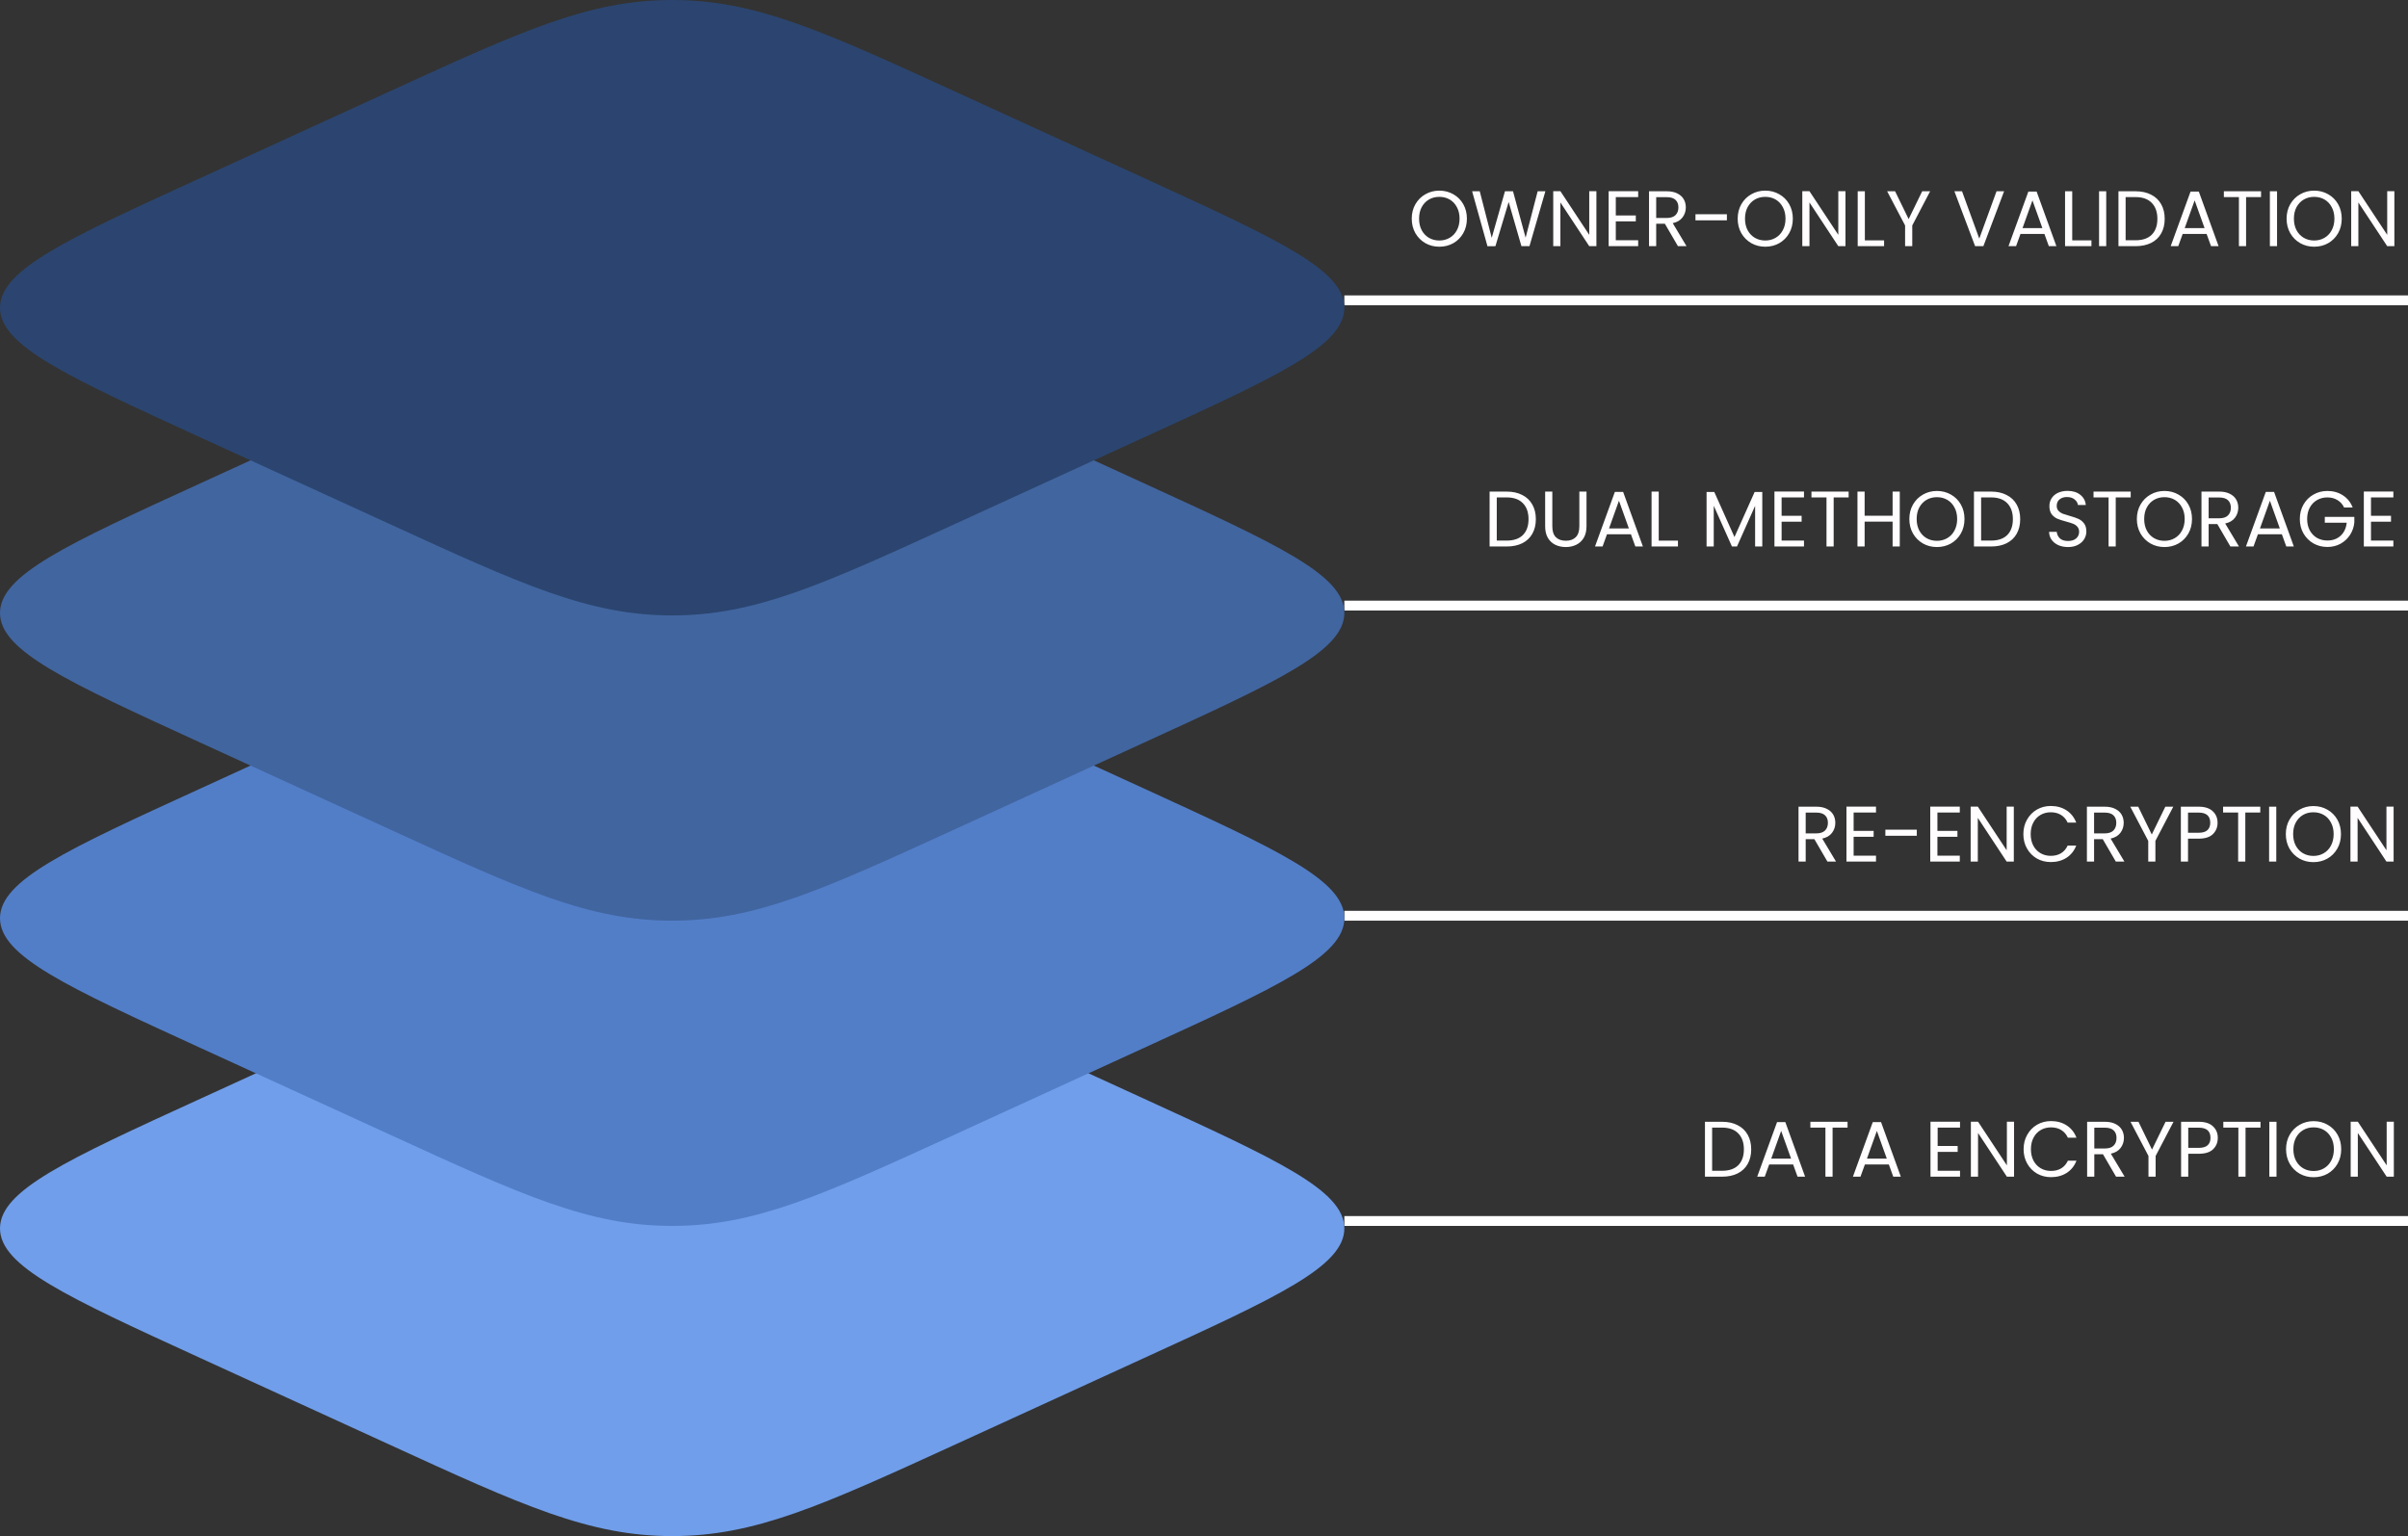 <svg width="489" height="312" viewBox="0 0 489 312" fill="none" xmlns="http://www.w3.org/2000/svg">
<rect x="0" y="0" width="489" height="312" fill="#333333" stroke="none"/>
<g clip-path="url(#clip0_4960_426)">
<rect x="273" y="247" width="216" height="2" fill="white"/>
<path d="M349.704 227.848C350.92 227.848 351.971 228.077 352.856 228.536C353.752 228.984 354.435 229.629 354.904 230.472C355.384 231.315 355.624 232.307 355.624 233.448C355.624 234.589 355.384 235.581 354.904 236.424C354.435 237.256 353.752 237.896 352.856 238.344C351.971 238.781 350.92 239 349.704 239H346.232V227.848H349.704ZM349.704 237.8C351.144 237.8 352.243 237.421 353 236.664C353.757 235.896 354.136 234.824 354.136 233.448C354.136 232.061 353.752 230.979 352.984 230.2C352.227 229.421 351.133 229.032 349.704 229.032H347.688V237.8H349.704ZM364.137 236.52H359.273L358.377 239H356.84L360.873 227.912H362.553L366.569 239H365.033L364.137 236.52ZM363.721 235.336L361.705 229.704L359.689 235.336H363.721ZM375.19 227.848V229.032H372.15V239H370.694V229.032H367.638V227.848H375.19ZM383.574 236.52H378.71L377.814 239H376.278L380.31 227.912H381.99L386.006 239H384.47L383.574 236.52ZM383.158 235.336L381.142 229.704L379.126 235.336H383.158ZM393.485 229.032V232.76H397.549V233.96H393.485V237.8H398.029V239H392.029V227.832H398.029V229.032H393.485ZM409 239H407.544L401.688 230.12V239H400.232V227.832H401.688L407.544 236.696V227.832H409V239ZM410.938 233.416C410.938 232.328 411.183 231.352 411.674 230.488C412.165 229.613 412.831 228.931 413.674 228.44C414.527 227.949 415.471 227.704 416.506 227.704C417.722 227.704 418.783 227.997 419.69 228.584C420.597 229.171 421.258 230.003 421.674 231.08H419.93C419.621 230.408 419.173 229.891 418.586 229.528C418.01 229.165 417.317 228.984 416.506 228.984C415.727 228.984 415.029 229.165 414.41 229.528C413.791 229.891 413.306 230.408 412.954 231.08C412.602 231.741 412.426 232.52 412.426 233.416C412.426 234.301 412.602 235.08 412.954 235.752C413.306 236.413 413.791 236.925 414.41 237.288C415.029 237.651 415.727 237.832 416.506 237.832C417.317 237.832 418.01 237.656 418.586 237.304C419.173 236.941 419.621 236.424 419.93 235.752H421.674C421.258 236.819 420.597 237.645 419.69 238.232C418.783 238.808 417.722 239.096 416.506 239.096C415.471 239.096 414.527 238.856 413.674 238.376C412.831 237.885 412.165 237.208 411.674 236.344C411.183 235.48 410.938 234.504 410.938 233.416ZM429.713 239L427.057 234.44H425.297V239H423.841V227.848H427.441C428.284 227.848 428.993 227.992 429.569 228.28C430.156 228.568 430.593 228.957 430.881 229.448C431.169 229.939 431.313 230.499 431.313 231.128C431.313 231.896 431.089 232.573 430.641 233.16C430.204 233.747 429.543 234.136 428.657 234.328L431.457 239H429.713ZM425.297 233.272H427.441C428.231 233.272 428.823 233.08 429.217 232.696C429.612 232.301 429.809 231.779 429.809 231.128C429.809 230.467 429.612 229.955 429.217 229.592C428.833 229.229 428.241 229.048 427.441 229.048H425.297V233.272ZM441.384 227.848L437.752 234.792V239H436.296V234.792L432.648 227.848H434.264L437.016 233.496L439.768 227.848H441.384ZM450.376 231.112C450.376 232.04 450.056 232.813 449.416 233.432C448.786 234.04 447.821 234.344 446.52 234.344H444.376V239H442.92V227.848H446.52C447.778 227.848 448.733 228.152 449.384 228.76C450.045 229.368 450.376 230.152 450.376 231.112ZM446.52 233.144C447.33 233.144 447.928 232.968 448.312 232.616C448.696 232.264 448.888 231.763 448.888 231.112C448.888 229.736 448.098 229.048 446.52 229.048H444.376V233.144H446.52ZM459.049 227.848V229.032H456.009V239H454.553V229.032H451.497V227.848H459.049ZM462.297 227.848V239H460.841V227.848H462.297ZM469.835 239.112C468.8 239.112 467.856 238.872 467.003 238.392C466.15 237.901 465.472 237.224 464.971 236.36C464.48 235.485 464.235 234.504 464.235 233.416C464.235 232.328 464.48 231.352 464.971 230.488C465.472 229.613 466.15 228.936 467.003 228.456C467.856 227.965 468.8 227.72 469.835 227.72C470.88 227.72 471.83 227.965 472.683 228.456C473.536 228.936 474.208 229.608 474.699 230.472C475.19 231.336 475.435 232.317 475.435 233.416C475.435 234.515 475.19 235.496 474.699 236.36C474.208 237.224 473.536 237.901 472.683 238.392C471.83 238.872 470.88 239.112 469.835 239.112ZM469.835 237.848C470.614 237.848 471.312 237.667 471.931 237.304C472.56 236.941 473.051 236.424 473.403 235.752C473.766 235.08 473.947 234.301 473.947 233.416C473.947 232.52 473.766 231.741 473.403 231.08C473.051 230.408 472.566 229.891 471.947 229.528C471.328 229.165 470.624 228.984 469.835 228.984C469.046 228.984 468.342 229.165 467.723 229.528C467.104 229.891 466.614 230.408 466.251 231.08C465.899 231.741 465.723 232.52 465.723 233.416C465.723 234.301 465.899 235.08 466.251 235.752C466.614 236.424 467.104 236.941 467.723 237.304C468.352 237.667 469.056 237.848 469.835 237.848ZM486.125 239H484.669L478.813 230.12V239H477.357V227.832H478.813L484.669 236.696V227.832H486.125V239Z" fill="#FFFDFE"/>
<rect x="273" y="185" width="216" height="2" fill="white"/>
<path d="M371.104 175L368.448 170.44H366.688V175H365.232V163.848H368.832C369.675 163.848 370.384 163.992 370.96 164.28C371.547 164.568 371.984 164.957 372.272 165.448C372.56 165.939 372.704 166.499 372.704 167.128C372.704 167.896 372.48 168.573 372.032 169.16C371.595 169.747 370.933 170.136 370.048 170.328L372.848 175H371.104ZM366.688 169.272H368.832C369.621 169.272 370.213 169.08 370.608 168.696C371.003 168.301 371.2 167.779 371.2 167.128C371.2 166.467 371.003 165.955 370.608 165.592C370.224 165.229 369.632 165.048 368.832 165.048H366.688V169.272ZM376.422 165.032V168.76H380.486V169.96H376.422V173.8H380.966V175H374.966V163.832H380.966V165.032H376.422ZM389.25 168.52V169.752H382.866V168.52H389.25ZM393.438 165.032V168.76H397.502V169.96H393.438V173.8H397.982V175H391.982V163.832H397.982V165.032H393.438ZM408.953 175H407.497L401.641 166.12V175H400.185V163.832H401.641L407.497 172.696V163.832H408.953V175ZM410.891 169.416C410.891 168.328 411.136 167.352 411.627 166.488C412.118 165.613 412.784 164.931 413.627 164.44C414.48 163.949 415.424 163.704 416.459 163.704C417.675 163.704 418.736 163.997 419.643 164.584C420.55 165.171 421.211 166.003 421.627 167.08H419.883C419.574 166.408 419.126 165.891 418.539 165.528C417.963 165.165 417.27 164.984 416.459 164.984C415.68 164.984 414.982 165.165 414.363 165.528C413.744 165.891 413.259 166.408 412.907 167.08C412.555 167.741 412.379 168.52 412.379 169.416C412.379 170.301 412.555 171.08 412.907 171.752C413.259 172.413 413.744 172.925 414.363 173.288C414.982 173.651 415.68 173.832 416.459 173.832C417.27 173.832 417.963 173.656 418.539 173.304C419.126 172.941 419.574 172.424 419.883 171.752H421.627C421.211 172.819 420.55 173.645 419.643 174.232C418.736 174.808 417.675 175.096 416.459 175.096C415.424 175.096 414.48 174.856 413.627 174.376C412.784 173.885 412.118 173.208 411.627 172.344C411.136 171.48 410.891 170.504 410.891 169.416ZM429.667 175L427.011 170.44H425.251V175H423.795V163.848H427.395C428.237 163.848 428.947 163.992 429.523 164.28C430.109 164.568 430.547 164.957 430.835 165.448C431.123 165.939 431.267 166.499 431.267 167.128C431.267 167.896 431.043 168.573 430.595 169.16C430.157 169.747 429.496 170.136 428.611 170.328L431.411 175H429.667ZM425.251 169.272H427.395C428.184 169.272 428.776 169.08 429.171 168.696C429.565 168.301 429.763 167.779 429.763 167.128C429.763 166.467 429.565 165.955 429.171 165.592C428.787 165.229 428.195 165.048 427.395 165.048H425.251V169.272ZM441.337 163.848L437.705 170.792V175H436.249V170.792L432.601 163.848H434.217L436.969 169.496L439.721 163.848H441.337ZM450.329 167.112C450.329 168.04 450.009 168.813 449.369 169.432C448.739 170.04 447.774 170.344 446.473 170.344H444.329V175H442.873V163.848H446.473C447.731 163.848 448.686 164.152 449.337 164.76C449.998 165.368 450.329 166.152 450.329 167.112ZM446.473 169.144C447.283 169.144 447.881 168.968 448.265 168.616C448.649 168.264 448.841 167.763 448.841 167.112C448.841 165.736 448.051 165.048 446.473 165.048H444.329V169.144H446.473ZM459.002 163.848V165.032H455.962V175H454.506V165.032H451.45V163.848H459.002ZM462.251 163.848V175H460.795V163.848H462.251ZM469.788 175.112C468.753 175.112 467.809 174.872 466.956 174.392C466.103 173.901 465.425 173.224 464.924 172.36C464.433 171.485 464.188 170.504 464.188 169.416C464.188 168.328 464.433 167.352 464.924 166.488C465.425 165.613 466.103 164.936 466.956 164.456C467.809 163.965 468.753 163.72 469.788 163.72C470.833 163.72 471.783 163.965 472.636 164.456C473.489 164.936 474.161 165.608 474.652 166.472C475.143 167.336 475.388 168.317 475.388 169.416C475.388 170.515 475.143 171.496 474.652 172.36C474.161 173.224 473.489 173.901 472.636 174.392C471.783 174.872 470.833 175.112 469.788 175.112ZM469.788 173.848C470.567 173.848 471.265 173.667 471.884 173.304C472.513 172.941 473.004 172.424 473.356 171.752C473.719 171.08 473.9 170.301 473.9 169.416C473.9 168.52 473.719 167.741 473.356 167.08C473.004 166.408 472.519 165.891 471.9 165.528C471.281 165.165 470.577 164.984 469.788 164.984C468.999 164.984 468.295 165.165 467.676 165.528C467.057 165.891 466.567 166.408 466.204 167.08C465.852 167.741 465.676 168.52 465.676 169.416C465.676 170.301 465.852 171.08 466.204 171.752C466.567 172.424 467.057 172.941 467.676 173.304C468.305 173.667 469.009 173.848 469.788 173.848ZM486.078 175H484.622L478.766 166.12V175H477.31V163.832H478.766L484.622 172.696V163.832H486.078V175Z" fill="#FFFDFE"/>
<rect x="273" y="122" width="216" height="2" fill="white"/>
<path d="M305.97 99.848C307.186 99.848 308.236 100.077 309.122 100.536C310.018 100.984 310.7 101.629 311.17 102.472C311.65 103.315 311.89 104.307 311.89 105.448C311.89 106.589 311.65 107.581 311.17 108.424C310.7 109.256 310.018 109.896 309.122 110.344C308.236 110.781 307.186 111 305.97 111H302.498V99.848H305.97ZM305.97 109.8C307.41 109.8 308.508 109.421 309.266 108.664C310.023 107.896 310.402 106.824 310.402 105.448C310.402 104.061 310.018 102.979 309.25 102.2C308.492 101.421 307.399 101.032 305.97 101.032H303.954V109.8H305.97ZM315.234 99.848V106.904C315.234 107.896 315.474 108.632 315.954 109.112C316.445 109.592 317.122 109.832 317.986 109.832C318.839 109.832 319.506 109.592 319.986 109.112C320.477 108.632 320.722 107.896 320.722 106.904V99.848H322.178V106.888C322.178 107.816 321.991 108.6 321.618 109.24C321.245 109.869 320.738 110.339 320.098 110.648C319.469 110.957 318.759 111.112 317.97 111.112C317.181 111.112 316.466 110.957 315.826 110.648C315.197 110.339 314.695 109.869 314.322 109.24C313.959 108.6 313.778 107.816 313.778 106.888V99.848H315.234ZM331.199 108.52H326.335L325.439 111H323.903L327.935 99.912H329.615L333.631 111H332.095L331.199 108.52ZM330.783 107.336L328.767 101.704L326.751 107.336H330.783ZM336.844 109.816H340.748V111H335.388V99.848H336.844V109.816ZM357.872 99.928V111H356.416V102.744L352.736 111H351.712L348.016 102.728V111H346.56V99.928H348.128L352.224 109.08L356.32 99.928H357.872ZM361.797 101.032V104.76H365.861V105.96H361.797V109.8H366.341V111H360.341V99.832H366.341V101.032H361.797ZM375.409 99.848V101.032H372.369V111H370.913V101.032H367.857V99.848H375.409ZM385.793 99.848V111H384.337V105.944H378.657V111H377.201V99.848H378.657V104.744H384.337V99.848H385.793ZM393.335 111.112C392.3 111.112 391.356 110.872 390.503 110.392C389.65 109.901 388.972 109.224 388.471 108.36C387.98 107.485 387.735 106.504 387.735 105.416C387.735 104.328 387.98 103.352 388.471 102.488C388.972 101.613 389.65 100.936 390.503 100.456C391.356 99.965 392.3 99.72 393.335 99.72C394.38 99.72 395.33 99.965 396.183 100.456C397.036 100.936 397.708 101.608 398.199 102.472C398.69 103.336 398.935 104.317 398.935 105.416C398.935 106.515 398.69 107.496 398.199 108.36C397.708 109.224 397.036 109.901 396.183 110.392C395.33 110.872 394.38 111.112 393.335 111.112ZM393.335 109.848C394.114 109.848 394.812 109.667 395.431 109.304C396.06 108.941 396.551 108.424 396.903 107.752C397.266 107.08 397.447 106.301 397.447 105.416C397.447 104.52 397.266 103.741 396.903 103.08C396.551 102.408 396.066 101.891 395.447 101.528C394.828 101.165 394.124 100.984 393.335 100.984C392.546 100.984 391.842 101.165 391.223 101.528C390.604 101.891 390.114 102.408 389.751 103.08C389.399 103.741 389.223 104.52 389.223 105.416C389.223 106.301 389.399 107.08 389.751 107.752C390.114 108.424 390.604 108.941 391.223 109.304C391.852 109.667 392.556 109.848 393.335 109.848ZM404.329 99.848C405.545 99.848 406.596 100.077 407.481 100.536C408.377 100.984 409.06 101.629 409.529 102.472C410.009 103.315 410.249 104.307 410.249 105.448C410.249 106.589 410.009 107.581 409.529 108.424C409.06 109.256 408.377 109.896 407.481 110.344C406.596 110.781 405.545 111 404.329 111H400.857V99.848H404.329ZM404.329 109.8C405.769 109.8 406.868 109.421 407.625 108.664C408.382 107.896 408.761 106.824 408.761 105.448C408.761 104.061 408.377 102.979 407.609 102.2C406.852 101.421 405.758 101.032 404.329 101.032H402.313V109.8H404.329ZM419.971 111.112C419.235 111.112 418.574 110.984 417.987 110.728C417.411 110.461 416.958 110.099 416.627 109.64C416.296 109.171 416.126 108.632 416.115 108.024H417.667C417.72 108.547 417.934 108.989 418.307 109.352C418.691 109.704 419.246 109.88 419.971 109.88C420.664 109.88 421.208 109.709 421.603 109.368C422.008 109.016 422.211 108.568 422.211 108.024C422.211 107.597 422.094 107.251 421.859 106.984C421.624 106.717 421.331 106.515 420.979 106.376C420.627 106.237 420.152 106.088 419.555 105.928C418.819 105.736 418.227 105.544 417.779 105.352C417.342 105.16 416.963 104.861 416.643 104.456C416.334 104.04 416.179 103.485 416.179 102.792C416.179 102.184 416.334 101.645 416.643 101.176C416.952 100.707 417.384 100.344 417.939 100.088C418.504 99.832 419.15 99.704 419.875 99.704C420.92 99.704 421.774 99.965 422.435 100.488C423.107 101.011 423.486 101.704 423.571 102.568H421.971C421.918 102.141 421.694 101.768 421.299 101.448C420.904 101.117 420.382 100.952 419.731 100.952C419.123 100.952 418.627 101.112 418.243 101.432C417.859 101.741 417.667 102.179 417.667 102.744C417.667 103.149 417.779 103.48 418.003 103.736C418.238 103.992 418.52 104.189 418.851 104.328C419.192 104.456 419.667 104.605 420.275 104.776C421.011 104.979 421.603 105.181 422.051 105.384C422.499 105.576 422.883 105.88 423.203 106.296C423.523 106.701 423.683 107.256 423.683 107.96C423.683 108.504 423.539 109.016 423.251 109.496C422.963 109.976 422.536 110.365 421.971 110.664C421.406 110.963 420.739 111.112 419.971 111.112ZM432.69 99.848V101.032H429.65V111H428.194V101.032H425.138V99.848H432.69ZM439.538 111.112C438.503 111.112 437.559 110.872 436.706 110.392C435.853 109.901 435.175 109.224 434.674 108.36C434.183 107.485 433.938 106.504 433.938 105.416C433.938 104.328 434.183 103.352 434.674 102.488C435.175 101.613 435.853 100.936 436.706 100.456C437.559 99.965 438.503 99.72 439.538 99.72C440.583 99.72 441.533 99.965 442.386 100.456C443.239 100.936 443.911 101.608 444.402 102.472C444.893 103.336 445.138 104.317 445.138 105.416C445.138 106.515 444.893 107.496 444.402 108.36C443.911 109.224 443.239 109.901 442.386 110.392C441.533 110.872 440.583 111.112 439.538 111.112ZM439.538 109.848C440.317 109.848 441.015 109.667 441.634 109.304C442.263 108.941 442.754 108.424 443.106 107.752C443.469 107.08 443.65 106.301 443.65 105.416C443.65 104.52 443.469 103.741 443.106 103.08C442.754 102.408 442.269 101.891 441.65 101.528C441.031 101.165 440.327 100.984 439.538 100.984C438.749 100.984 438.045 101.165 437.426 101.528C436.807 101.891 436.317 102.408 435.954 103.08C435.602 103.741 435.426 104.52 435.426 105.416C435.426 106.301 435.602 107.08 435.954 107.752C436.317 108.424 436.807 108.941 437.426 109.304C438.055 109.667 438.759 109.848 439.538 109.848ZM452.932 111L450.276 106.44H448.516V111H447.06V99.848H450.66C451.503 99.848 452.212 99.992 452.788 100.28C453.375 100.568 453.812 100.957 454.1 101.448C454.388 101.939 454.532 102.499 454.532 103.128C454.532 103.896 454.308 104.573 453.86 105.16C453.423 105.747 452.761 106.136 451.876 106.328L454.676 111H452.932ZM448.516 105.272H450.66C451.449 105.272 452.041 105.08 452.436 104.696C452.831 104.301 453.028 103.779 453.028 103.128C453.028 102.467 452.831 101.955 452.436 101.592C452.052 101.229 451.46 101.048 450.66 101.048H448.516V105.272ZM463.387 108.52H458.523L457.627 111H456.09L460.123 99.912H461.803L465.819 111H464.283L463.387 108.52ZM462.971 107.336L460.955 101.704L458.939 107.336H462.971ZM476.024 103.08C475.714 102.429 475.266 101.928 474.68 101.576C474.093 101.213 473.41 101.032 472.632 101.032C471.853 101.032 471.149 101.213 470.52 101.576C469.901 101.928 469.41 102.44 469.048 103.112C468.696 103.773 468.52 104.541 468.52 105.416C468.52 106.291 468.696 107.059 469.048 107.72C469.41 108.381 469.901 108.893 470.52 109.256C471.149 109.608 471.853 109.784 472.632 109.784C473.72 109.784 474.616 109.459 475.32 108.808C476.024 108.157 476.434 107.277 476.552 106.168H472.104V104.984H478.104V106.104C478.018 107.021 477.73 107.864 477.24 108.632C476.749 109.389 476.104 109.992 475.304 110.44C474.504 110.877 473.613 111.096 472.632 111.096C471.597 111.096 470.653 110.856 469.8 110.376C468.946 109.885 468.269 109.208 467.768 108.344C467.277 107.48 467.032 106.504 467.032 105.416C467.032 104.328 467.277 103.352 467.768 102.488C468.269 101.613 468.946 100.936 469.8 100.456C470.653 99.965 471.597 99.72 472.632 99.72C473.816 99.72 474.861 100.013 475.768 100.6C476.685 101.187 477.352 102.013 477.768 103.08H476.024ZM481.485 101.032V104.76H485.549V105.96H481.485V109.8H486.029V111H480.029V99.832H486.029V101.032H481.485Z" fill="#FFFDFE"/>
<rect x="273" y="60" width="216" height="2" fill="white"/>
<path d="M292.288 50.112C291.253 50.112 290.309 49.872 289.456 49.392C288.603 48.901 287.925 48.224 287.424 47.36C286.933 46.485 286.688 45.504 286.688 44.416C286.688 43.328 286.933 42.352 287.424 41.488C287.925 40.613 288.603 39.936 289.456 39.456C290.309 38.965 291.253 38.72 292.288 38.72C293.333 38.72 294.283 38.965 295.136 39.456C295.989 39.936 296.661 40.608 297.152 41.472C297.643 42.336 297.888 43.317 297.888 44.416C297.888 45.515 297.643 46.496 297.152 47.36C296.661 48.224 295.989 48.901 295.136 49.392C294.283 49.872 293.333 50.112 292.288 50.112ZM292.288 48.848C293.067 48.848 293.765 48.667 294.384 48.304C295.013 47.941 295.504 47.424 295.856 46.752C296.219 46.08 296.4 45.301 296.4 44.416C296.4 43.52 296.219 42.741 295.856 42.08C295.504 41.408 295.019 40.891 294.4 40.528C293.781 40.165 293.077 39.984 292.288 39.984C291.499 39.984 290.795 40.165 290.176 40.528C289.557 40.891 289.067 41.408 288.704 42.08C288.352 42.741 288.176 43.52 288.176 44.416C288.176 45.301 288.352 46.08 288.704 46.752C289.067 47.424 289.557 47.941 290.176 48.304C290.805 48.667 291.509 48.848 292.288 48.848ZM313.826 38.848L310.594 50H308.962L306.37 41.024L303.682 50L302.066 50.016L298.946 38.848H300.498L302.93 48.304L305.618 38.848H307.25L309.81 48.272L312.258 38.848H313.826ZM324.188 50H322.732L316.876 41.12V50H315.42V38.832H316.876L322.732 47.696V38.832H324.188V50ZM328.126 40.032V43.76H332.19V44.96H328.126V48.8H332.67V50H326.67V38.832H332.67V40.032H328.126ZM340.745 50L338.089 45.44H336.329V50H334.873V38.848H338.473C339.315 38.848 340.025 38.992 340.601 39.28C341.187 39.568 341.625 39.957 341.913 40.448C342.201 40.939 342.345 41.499 342.345 42.128C342.345 42.896 342.121 43.573 341.673 44.16C341.235 44.747 340.574 45.136 339.689 45.328L342.489 50H340.745ZM336.329 44.272H338.473C339.262 44.272 339.854 44.08 340.249 43.696C340.643 43.301 340.841 42.779 340.841 42.128C340.841 41.467 340.643 40.955 340.249 40.592C339.865 40.229 339.273 40.048 338.473 40.048H336.329V44.272ZM350.687 43.52V44.752H344.303V43.52H350.687ZM358.476 50.112C357.441 50.112 356.497 49.872 355.644 49.392C354.79 48.901 354.113 48.224 353.612 47.36C353.121 46.485 352.876 45.504 352.876 44.416C352.876 43.328 353.121 42.352 353.612 41.488C354.113 40.613 354.79 39.936 355.644 39.456C356.497 38.965 357.441 38.72 358.476 38.72C359.521 38.72 360.47 38.965 361.324 39.456C362.177 39.936 362.849 40.608 363.34 41.472C363.83 42.336 364.076 43.317 364.076 44.416C364.076 45.515 363.83 46.496 363.34 47.36C362.849 48.224 362.177 48.901 361.324 49.392C360.47 49.872 359.521 50.112 358.476 50.112ZM358.476 48.848C359.254 48.848 359.953 48.667 360.572 48.304C361.201 47.941 361.692 47.424 362.044 46.752C362.406 46.08 362.588 45.301 362.588 44.416C362.588 43.52 362.406 42.741 362.044 42.08C361.692 41.408 361.206 40.891 360.588 40.528C359.969 40.165 359.265 39.984 358.476 39.984C357.686 39.984 356.982 40.165 356.364 40.528C355.745 40.891 355.254 41.408 354.892 42.08C354.54 42.741 354.364 43.52 354.364 44.416C354.364 45.301 354.54 46.08 354.892 46.752C355.254 47.424 355.745 47.941 356.364 48.304C356.993 48.667 357.697 48.848 358.476 48.848ZM374.766 50H373.31L367.454 41.12V50H365.998V38.832H367.454L373.31 47.696V38.832H374.766V50ZM378.704 48.816H382.608V50H377.248V38.848H378.704V48.816ZM391.962 38.848L388.33 45.792V50H386.874V45.792L383.226 38.848H384.842L387.594 44.496L390.346 38.848H391.962ZM406.979 38.848L402.771 50H401.091L396.883 38.848H398.435L401.939 48.464L405.443 38.848H406.979ZM415.168 47.52H410.304L409.408 50H407.872L411.904 38.912H413.584L417.6 50H416.064L415.168 47.52ZM414.752 46.336L412.736 40.704L410.72 46.336H414.752ZM420.813 48.816H424.717V50H419.357V38.848H420.813V48.816ZM427.719 38.848V50H426.263V38.848H427.719ZM433.673 38.848C434.889 38.848 435.939 39.077 436.825 39.536C437.721 39.984 438.403 40.629 438.873 41.472C439.353 42.315 439.593 43.307 439.593 44.448C439.593 45.589 439.353 46.581 438.873 47.424C438.403 48.256 437.721 48.896 436.825 49.344C435.939 49.781 434.889 50 433.673 50H430.201V38.848H433.673ZM433.673 48.8C435.113 48.8 436.211 48.421 436.969 47.664C437.726 46.896 438.105 45.824 438.105 44.448C438.105 43.061 437.721 41.979 436.953 41.2C436.195 40.421 435.102 40.032 433.673 40.032H431.657V48.8H433.673ZM448.105 47.52H443.241L442.345 50H440.809L444.841 38.912H446.521L450.537 50H449.001L448.105 47.52ZM447.689 46.336L445.673 40.704L443.657 46.336H447.689ZM459.159 38.848V40.032H456.119V50H454.663V40.032H451.607V38.848H459.159ZM462.407 38.848V50H460.951V38.848H462.407ZM469.944 50.112C468.91 50.112 467.966 49.872 467.112 49.392C466.259 48.901 465.582 48.224 465.08 47.36C464.59 46.485 464.344 45.504 464.344 44.416C464.344 43.328 464.59 42.352 465.08 41.488C465.582 40.613 466.259 39.936 467.112 39.456C467.966 38.965 468.91 38.72 469.944 38.72C470.99 38.72 471.939 38.965 472.792 39.456C473.646 39.936 474.318 40.608 474.808 41.472C475.299 42.336 475.544 43.317 475.544 44.416C475.544 45.515 475.299 46.496 474.808 47.36C474.318 48.224 473.646 48.901 472.792 49.392C471.939 49.872 470.99 50.112 469.944 50.112ZM469.944 48.848C470.723 48.848 471.422 48.667 472.04 48.304C472.67 47.941 473.16 47.424 473.512 46.752C473.875 46.08 474.056 45.301 474.056 44.416C474.056 43.52 473.875 42.741 473.512 42.08C473.16 41.408 472.675 40.891 472.056 40.528C471.438 40.165 470.734 39.984 469.944 39.984C469.155 39.984 468.451 40.165 467.832 40.528C467.214 40.891 466.723 41.408 466.36 42.08C466.008 42.741 465.832 43.52 465.832 44.416C465.832 45.301 466.008 46.08 466.36 46.752C466.723 47.424 467.214 47.941 467.832 48.304C468.462 48.667 469.166 48.848 469.944 48.848ZM486.234 50H484.778L478.922 41.12V50H477.466V38.832H478.922L484.778 47.696V38.832H486.234V50Z" fill="#FFFDFE"/>
<path fill-rule="evenodd" clip-rule="evenodd" d="M0 249.5C0 257.219 13.555 263.406 40.663 275.828L78.993 293.375C106.101 305.813 119.67 312 136.5 312C153.344 312 166.899 305.797 194.007 293.391L232.337 275.828C259.446 263.422 273 257.219 273 249.5C273 241.781 259.446 235.594 232.337 223.172L194.007 205.625C166.899 193.203 153.33 187 136.5 187C119.656 187 106.101 193.203 78.993 205.625L40.677 223.172C13.554 235.578 0 241.781 0 249.5Z" fill="#709EEA"/>
<path fill-rule="evenodd" clip-rule="evenodd" d="M0 186.5C0 194.219 13.555 200.406 40.663 212.828L78.993 230.375C106.101 242.813 119.67 249 136.5 249C153.344 249 166.899 242.797 194.007 230.391L232.337 212.828C259.446 200.422 273 194.219 273 186.5C273 178.781 259.446 172.594 232.337 160.172L194.007 142.625C166.899 130.203 153.33 124 136.5 124C119.656 124 106.101 130.203 78.993 142.625L40.677 160.172C13.554 172.578 0 178.781 0 186.5Z" fill="#527EC8"/>
<path fill-rule="evenodd" clip-rule="evenodd" d="M0 124.5C0 132.219 13.555 138.406 40.663 150.828L78.993 168.375C106.101 180.813 119.67 187 136.5 187C153.344 187 166.899 180.797 194.007 168.391L232.337 150.828C259.446 138.422 273 132.219 273 124.5C273 116.781 259.446 110.594 232.337 98.172L194.007 80.625C166.899 68.203 153.33 62 136.5 62C119.656 62 106.101 68.203 78.993 80.625L40.677 98.172C13.554 110.578 0 116.781 0 124.5Z" fill="#41659F"/>
<path fill-rule="evenodd" clip-rule="evenodd" d="M0 62.5C0 70.219 13.555 76.406 40.663 88.828L78.993 106.375C106.101 118.813 119.67 125 136.5 125C153.344 125 166.899 118.797 194.007 106.391L232.337 88.828C259.446 76.422 273 70.219 273 62.5C273 54.781 259.446 48.594 232.337 36.172L194.007 18.625C166.899 6.203 153.33 0 136.5 0C119.656 0 106.101 6.203 78.993 18.625L40.677 36.172C13.554 48.578 0 54.781 0 62.5Z" fill="#2B4570"/>
</g>
<defs>
<clipPath id="clip0_4960_426">
<rect width="489" height="312" fill="white"/>
</clipPath>
</defs>
</svg>
